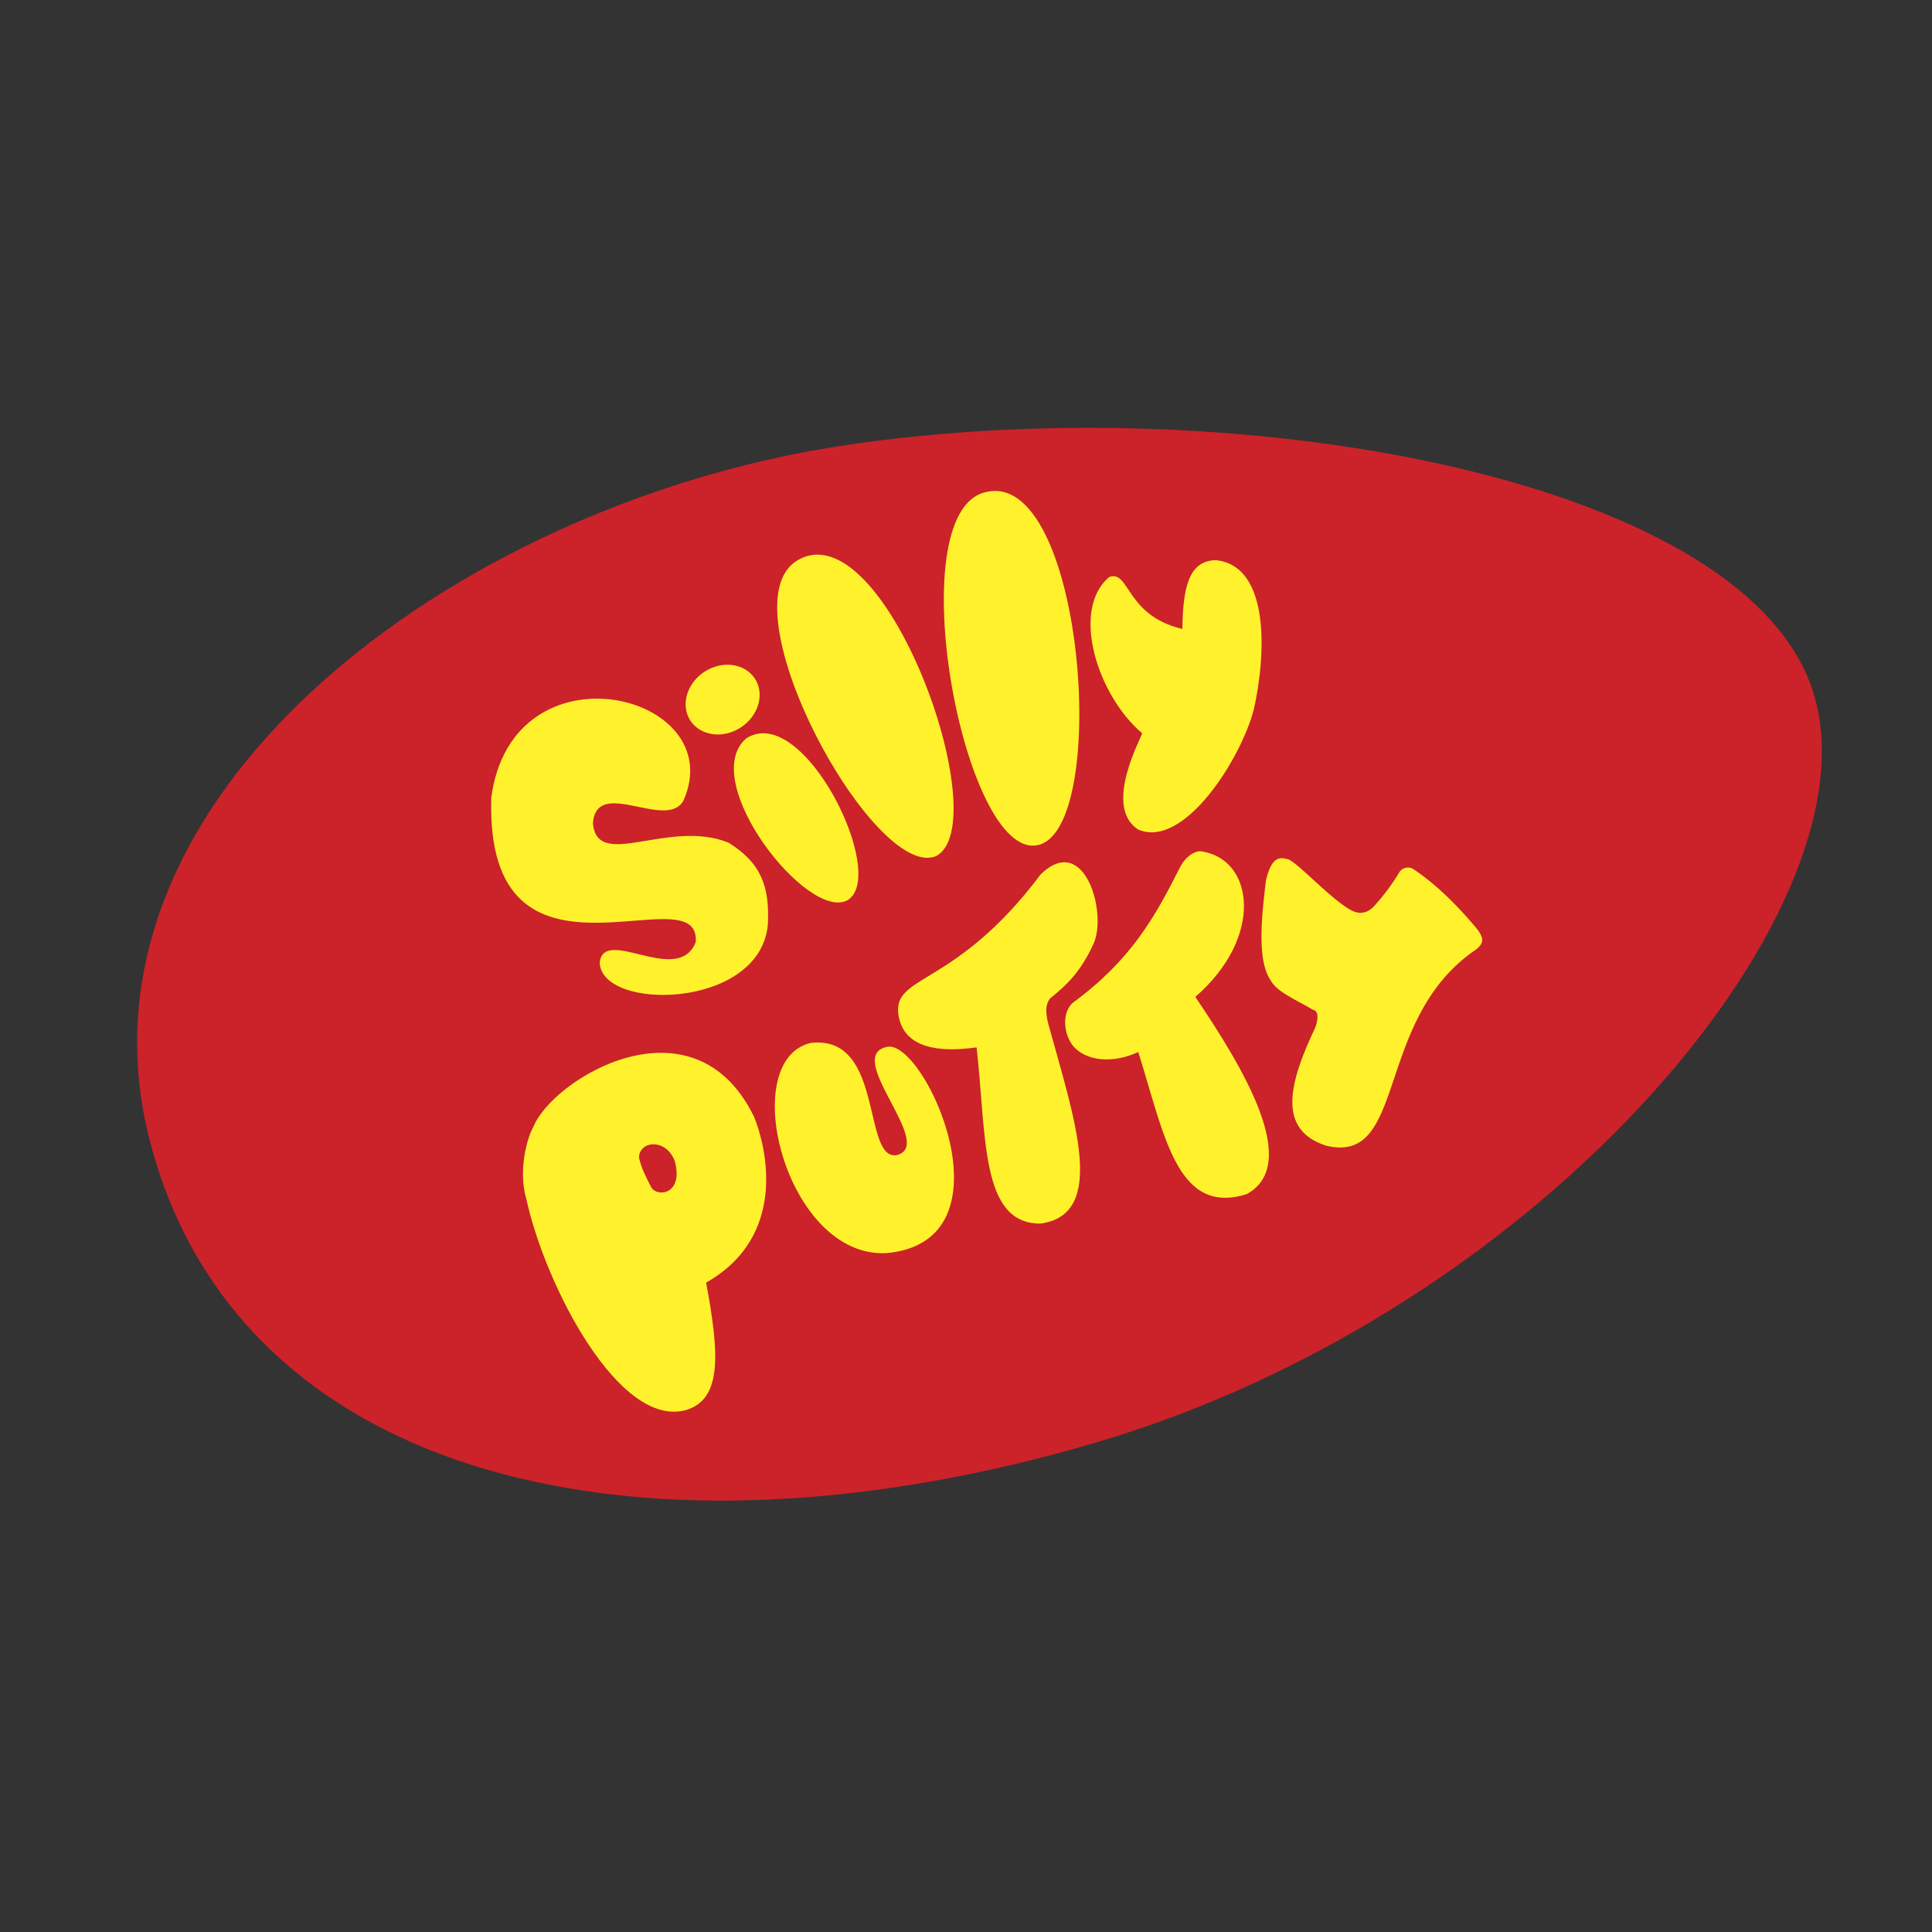 <svg xmlns="http://www.w3.org/2000/svg" width="2500" height="2500" viewBox="0 0 192.756 192.756"><rect x="0" y="0" width="192.756" height="192.756" fill="#333333" stroke="none"/><g fill-rule="evenodd" clip-rule="evenodd"><path fill="transparent" d="M0 0h192.756v192.756H0V0z"/><path d="M83.792 44.501c38.647-5.943 89.483 2.862 96.938 24.027 7.455 21.166-26.223 62.057-71.322 75.374-45.099 13.317-85.721 3.968-94.48-30.172s30.217-63.286 68.864-69.229z" fill="#cc2229"/><path d="M49.017 79.562c2.112-15.736 23.95-10.362 19.16.338-1.718 2.976-8.625-2.394-9.02 2.199.363 4.839 7.525-.45 13.528 1.972 3.285 2.044 4.121 4.424 3.922 8.202-.805 8.475-16.677 8.634-16.771 3.745.437-3.663 7.826 2.43 9.58-2.029.522-7.171-21.062 6.845-20.399-14.427z" fill="#fff22d"/><path d="M74.461 73.661c-4.933 4.215 6.158 18.383 10.114 16.141 4.063-2.507-4.403-19.782-10.114-16.141z" fill="#fff22d"/><path d="M79.481 55.956c-7.256 4.574 7.712 31.952 13.889 29.47 6.192-3.186-5.183-34.87-13.889-29.47z" fill="#fff22d"/><path d="M98.271 49.121c-8.612 2.113-2.123 36.791 5.268 35.196 7.309-1.556 4.58-37.83-5.268-35.196zM70.935 66.67c1.931-.838 4.027-.116 4.668 1.608.639 1.724-.414 3.813-2.344 4.653-1.931.839-4.027.117-4.667-1.607-.64-1.724.412-3.814 2.343-4.654z" fill="#fff22d"/><path d="M113.947 73.15c-4.451-3.755-7.178-12.339-3.26-15.596 2.055-.661 1.596 3.86 7.279 5.195.055-4.25.684-6.812 3.338-6.86 5.486.564 4.984 9.62 3.791 14.883-1.271 4.924-6.949 13.918-11.506 12.007-3.681-2.293.485-9.521.358-9.629zM80.879 104.055c7.38-.869 5.111 11.751 8.592 11.195 3.954-1.021-5.353-9.844-1.004-10.797 3.749-.951 13.017 19.359 0 20.568-10.016.579-15.05-19.171-7.588-20.966z" fill="#fff22d"/><path d="M97.434 104.498c1.006 8.787.344 17.634 6.393 17.577 6.674-.92 3.369-10.453.852-19.601-.24-.86-.564-2.093.107-2.877 1.527-1.243 2.947-2.486 4.262-5.327 1.51-2.93-.779-11.35-5.221-7.031-8.627 11.495-14.928 9.881-14.168 14.168.61 3.152 3.952 3.627 7.775 3.091zM68.469 140.673c3.631-1.1 3.275-5.752 1.981-12.706 8.276-4.702 5.945-13.716 4.779-16.552-6.037-12.351-20.123-3.793-22.031 1.049-.596 1.025-1.516 4.274-.699 7.11 1.938 8.86 9.355 23.003 15.97 21.099zm-3.5-22.234c-.528-1.03-.953-1.812-1.216-2.934.016-1.702 2.714-1.984 3.577.358.896 3.361-1.832 3.608-2.361 2.576z" fill="#fff22d"/><path d="M113.564 104.959c-2.646 1.229-5.234.853-6.475-.565-1.023-1.256-1.137-3.402-.055-4.348 5.828-4.268 8.211-8.595 10.666-13.455.576-1.159 1.588-1.828 2.328-1.624 5.102.908 6.039 8.592-.771 14.492 4.895 7.24 10.57 16.739 5.113 19.684-6.954 2.169-8.188-5.882-10.806-14.184z" fill="#fff22d"/><path d="M131.031 102.933c.307-.54.787-2.035-.064-2.197-1.516-.922-3.586-1.759-4.182-2.918-1.48-2.069-.822-7.015-.488-9.942.49-2.112 1.186-2.427 2.031-2.181.742-.084 4.152 3.763 6.291 5.012 1.041.656 1.859.36 2.49-.318a20.84 20.84 0 0 0 2.51-3.377c.316-.468.869-.529 1.254-.386 2.162 1.378 4.57 3.71 6.605 6.201.506.772.637 1.205-.213 1.909-10.193 6.887-6.834 21.465-14.885 19.585-5.023-1.55-3.702-6.302-1.349-11.388z" fill="#fff22d"/></g></svg>
